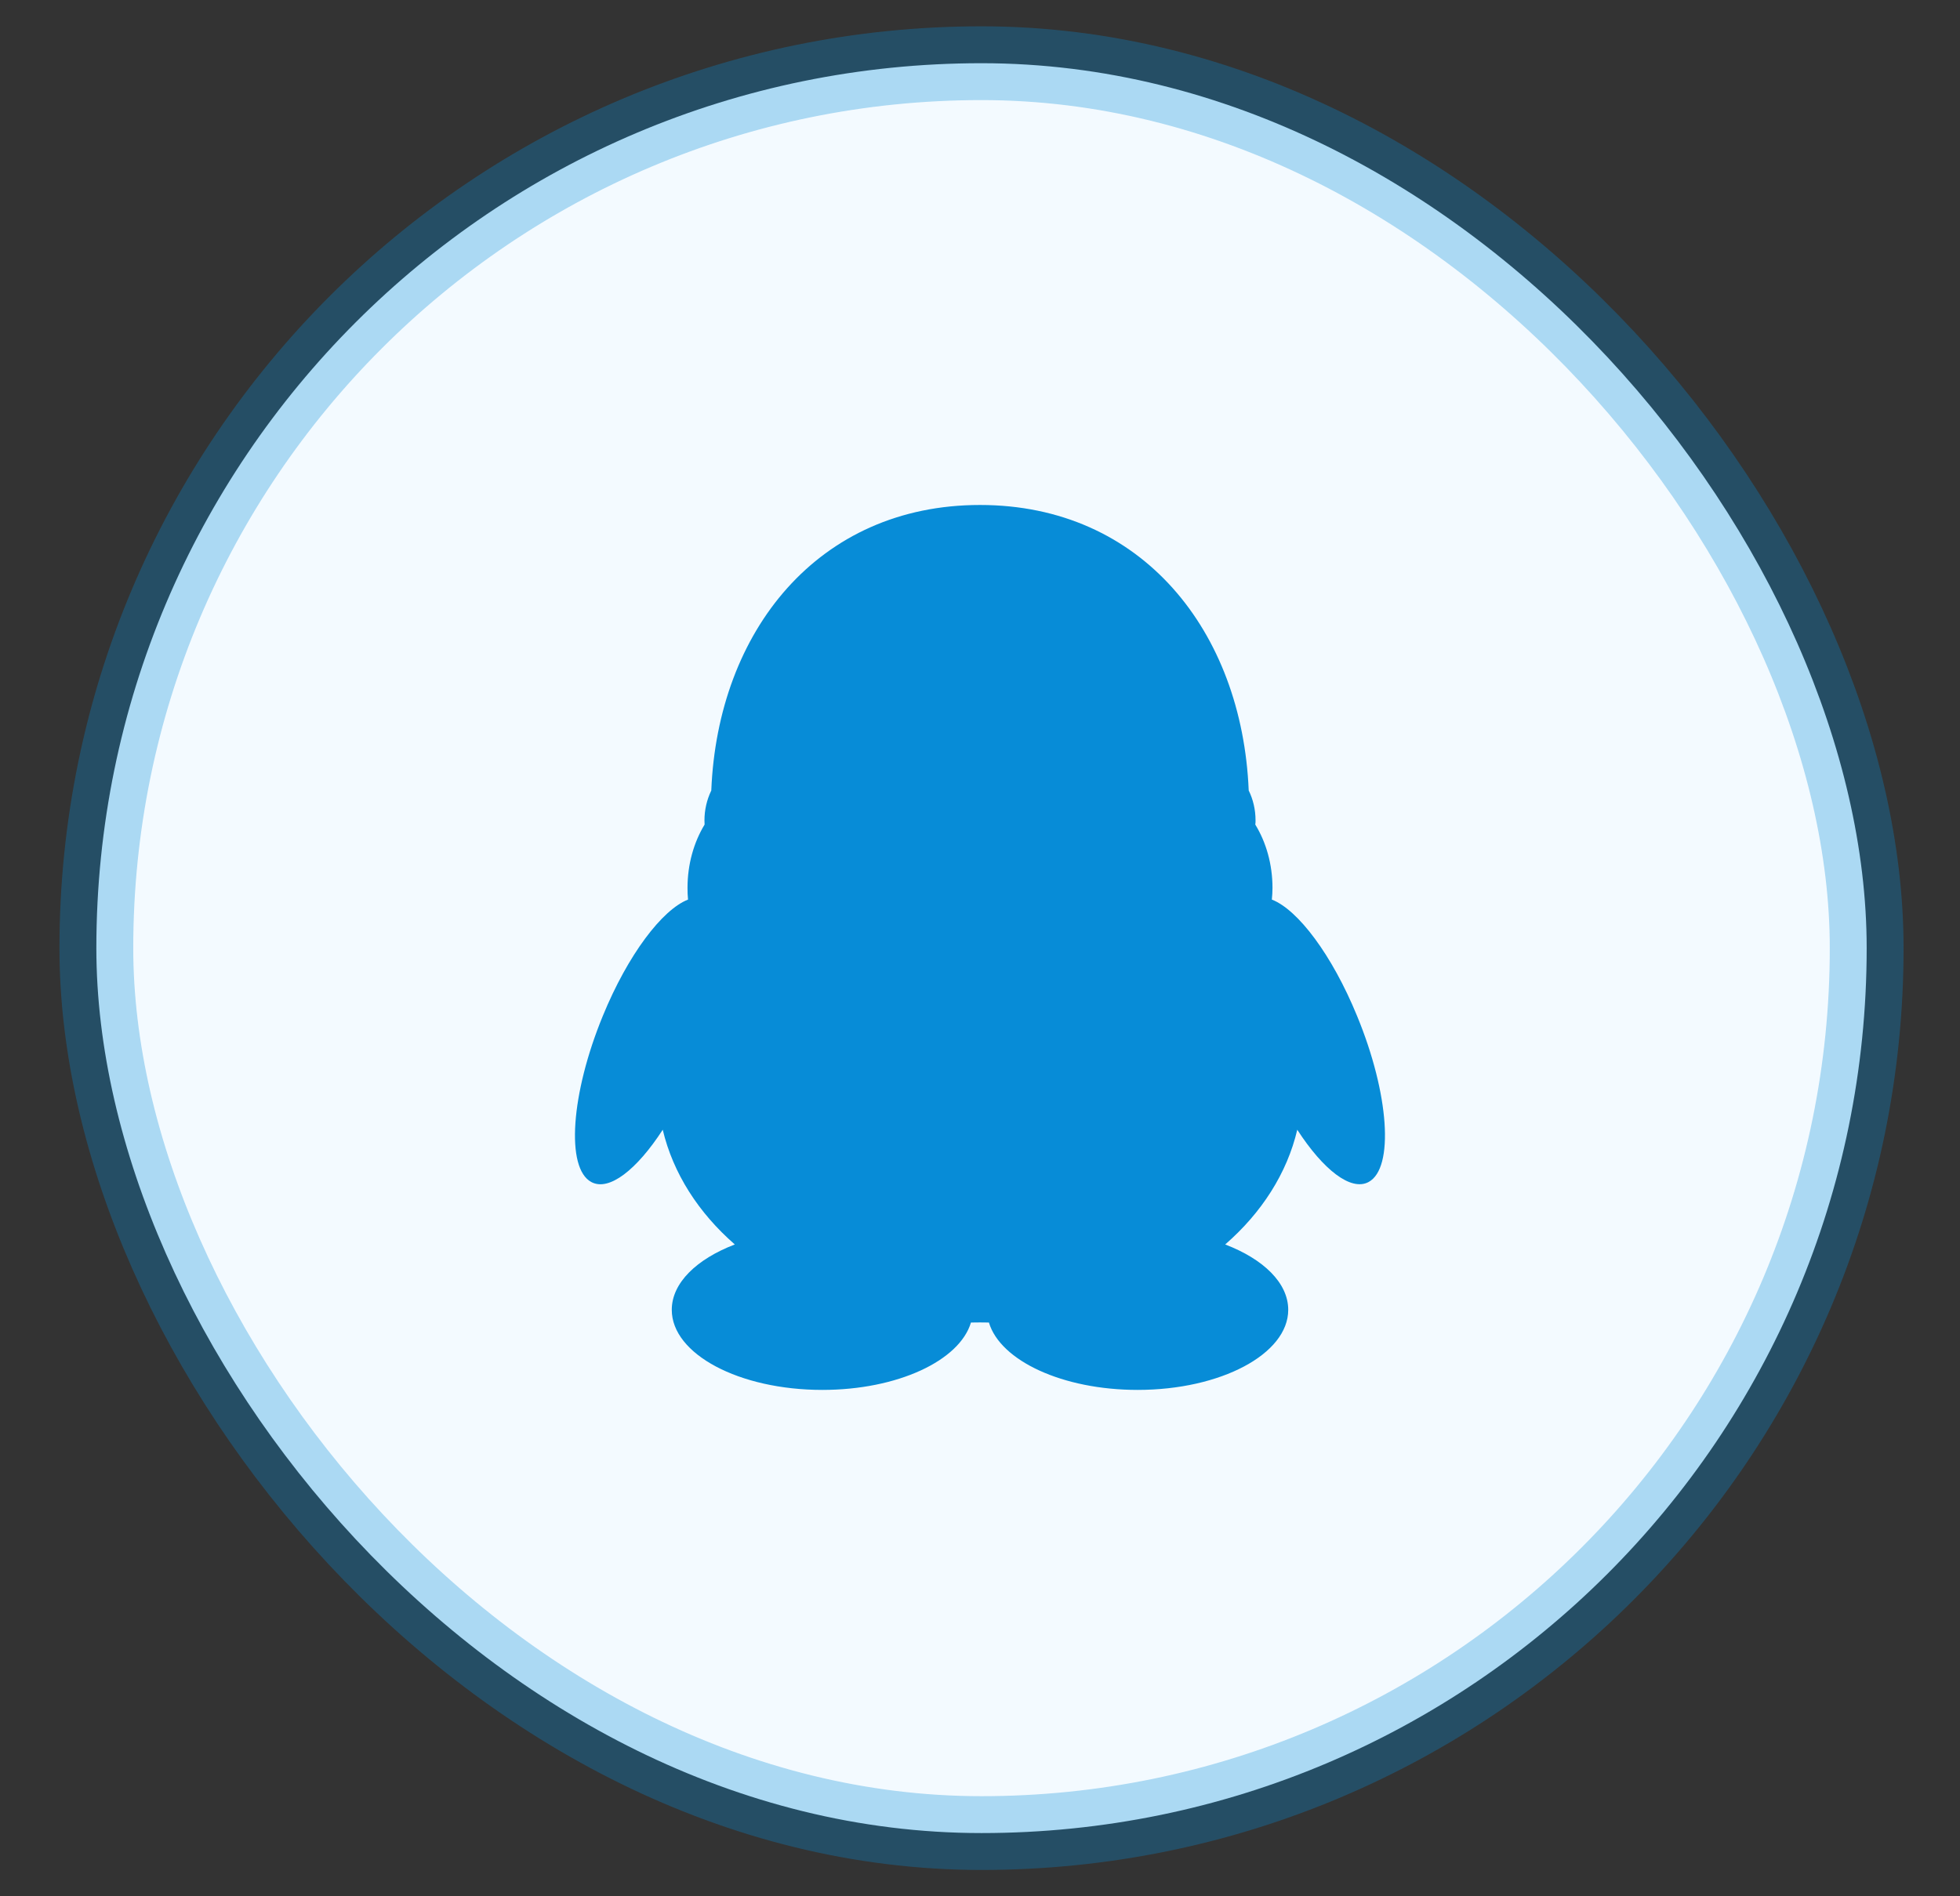 <?xml version="1.0" encoding="UTF-8"?>
<svg width="31px" height="30px" viewBox="0 0 31 30" version="1.1" xmlns="http://www.w3.org/2000/svg" xmlns:xlink="http://www.w3.org/1999/xlink">
    <rect x="0" y="0" width="31" height="30" fill="#333333" stroke="none"/>
    <!-- Generator: Sketch 52.4 (67378) - http://www.bohemiancoding.com/sketch -->
    <title>qq好友-hover</title>
    <desc>Created with Sketch.</desc>
    <g id="杂项" stroke="none" stroke-width="1" fill="none" fill-rule="evenodd">
        <g id="画板" transform="translate(-148, -1640)">
            <g id="qq好友-hover" transform="translate(149, 1641)">
                <rect id="矩形-copy" stroke-opacity="0.306" stroke="#078CD7" stroke-width="1.167" fill="#F3FAFF" fill-rule="nonzero" x="0.524" y="0" width="28" height="28" rx="14"></rect>
                <path d="M8.534,15.073 C8.028,16.305 7.946,17.481 8.352,17.7 C8.632,17.852 9.072,17.506 9.482,16.873 C9.646,17.563 10.047,18.186 10.622,18.688 C10.019,18.919 9.625,19.296 9.625,19.722 C9.625,20.423 10.691,20.989 12.007,20.989 C13.193,20.989 14.176,20.528 14.357,19.923 C14.452,19.921 14.546,19.921 14.641,19.923 C14.822,20.528 15.807,20.989 16.993,20.989 C18.308,20.989 19.375,20.421 19.375,19.722 C19.375,19.296 18.982,18.919 18.378,18.688 C18.953,18.188 19.356,17.563 19.518,16.873 C19.928,17.506 20.366,17.85 20.646,17.7 C21.053,17.481 20.972,16.303 20.464,15.073 C20.067,14.104 19.527,13.391 19.116,13.232 C19.122,13.172 19.126,13.107 19.126,13.047 C19.126,12.674 19.026,12.326 18.854,12.045 C18.858,12.023 18.858,12 18.858,11.978 C18.858,11.806 18.818,11.644 18.75,11.506 C18.646,8.988 17.063,6.989 14.5,6.989 C11.937,6.989 10.352,8.988 10.25,11.506 C10.179,11.653 10.142,11.815 10.142,11.978 C10.142,12 10.144,12.023 10.144,12.045 C9.974,12.326 9.874,12.672 9.874,13.047 C9.874,13.109 9.876,13.17 9.882,13.232 C9.473,13.391 8.931,14.104 8.534,15.073 Z" id="路径" fill="#078CD7"></path>
            </g>
        </g>
    </g>
</svg>